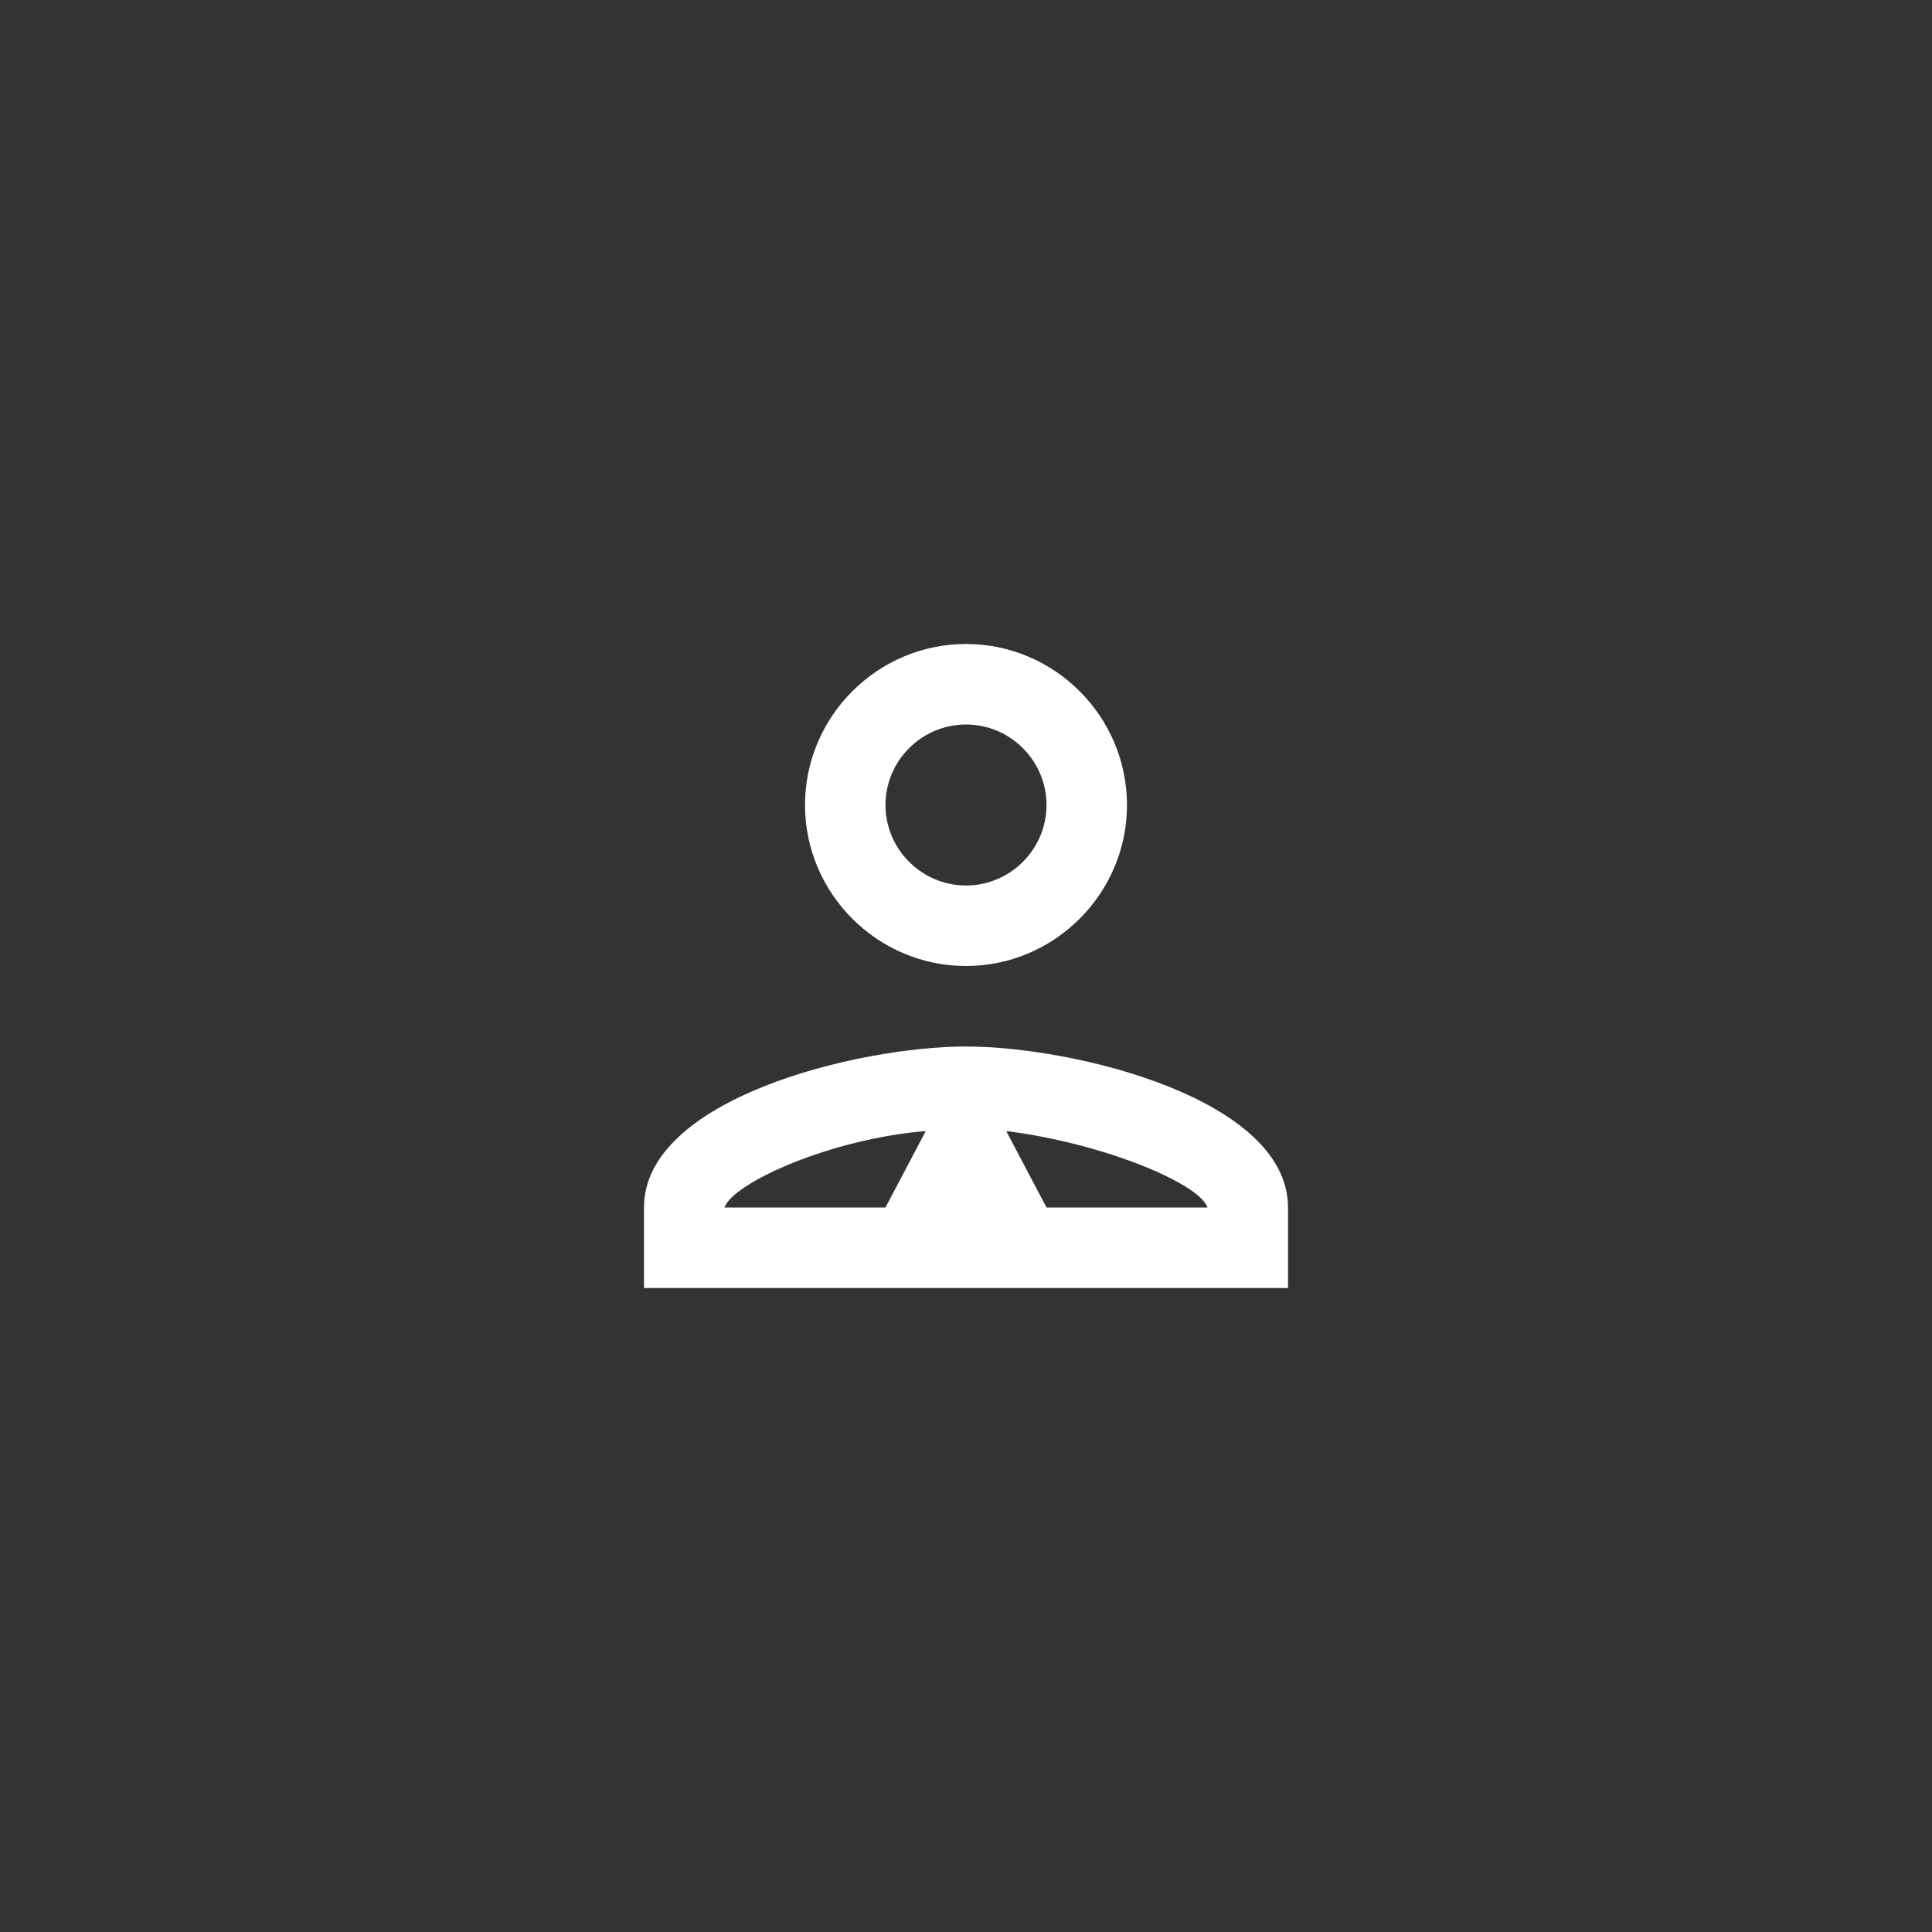 <svg width="40" height="40" viewBox="0 0 40 40" fill="none" xmlns="http://www.w3.org/2000/svg">
<rect x="0" y="0" width="40" height="40" fill="#333333" stroke="none"/>
<path d="M20 21.667C17.75 21.667 13.333 22.75 13.333 25V26.667H26.667V25C26.667 22.75 22.25 21.667 20 21.667ZM15 25C15.167 24.5 17.167 23.583 19.167 23.417L18.333 25H15ZM21.667 25L20.833 23.417C22.833 23.667 24.833 24.5 25 25H21.667ZM20 20C21.833 20 23.333 18.5 23.333 16.667C23.333 14.833 21.833 13.333 20 13.333C18.167 13.333 16.667 14.833 16.667 16.667C16.667 18.5 18.167 20 20 20ZM20 15C20.917 15 21.667 15.75 21.667 16.667C21.667 17.583 20.917 18.333 20 18.333C19.083 18.333 18.333 17.583 18.333 16.667C18.333 15.75 19.083 15 20 15Z" fill="white"/>
</svg>

